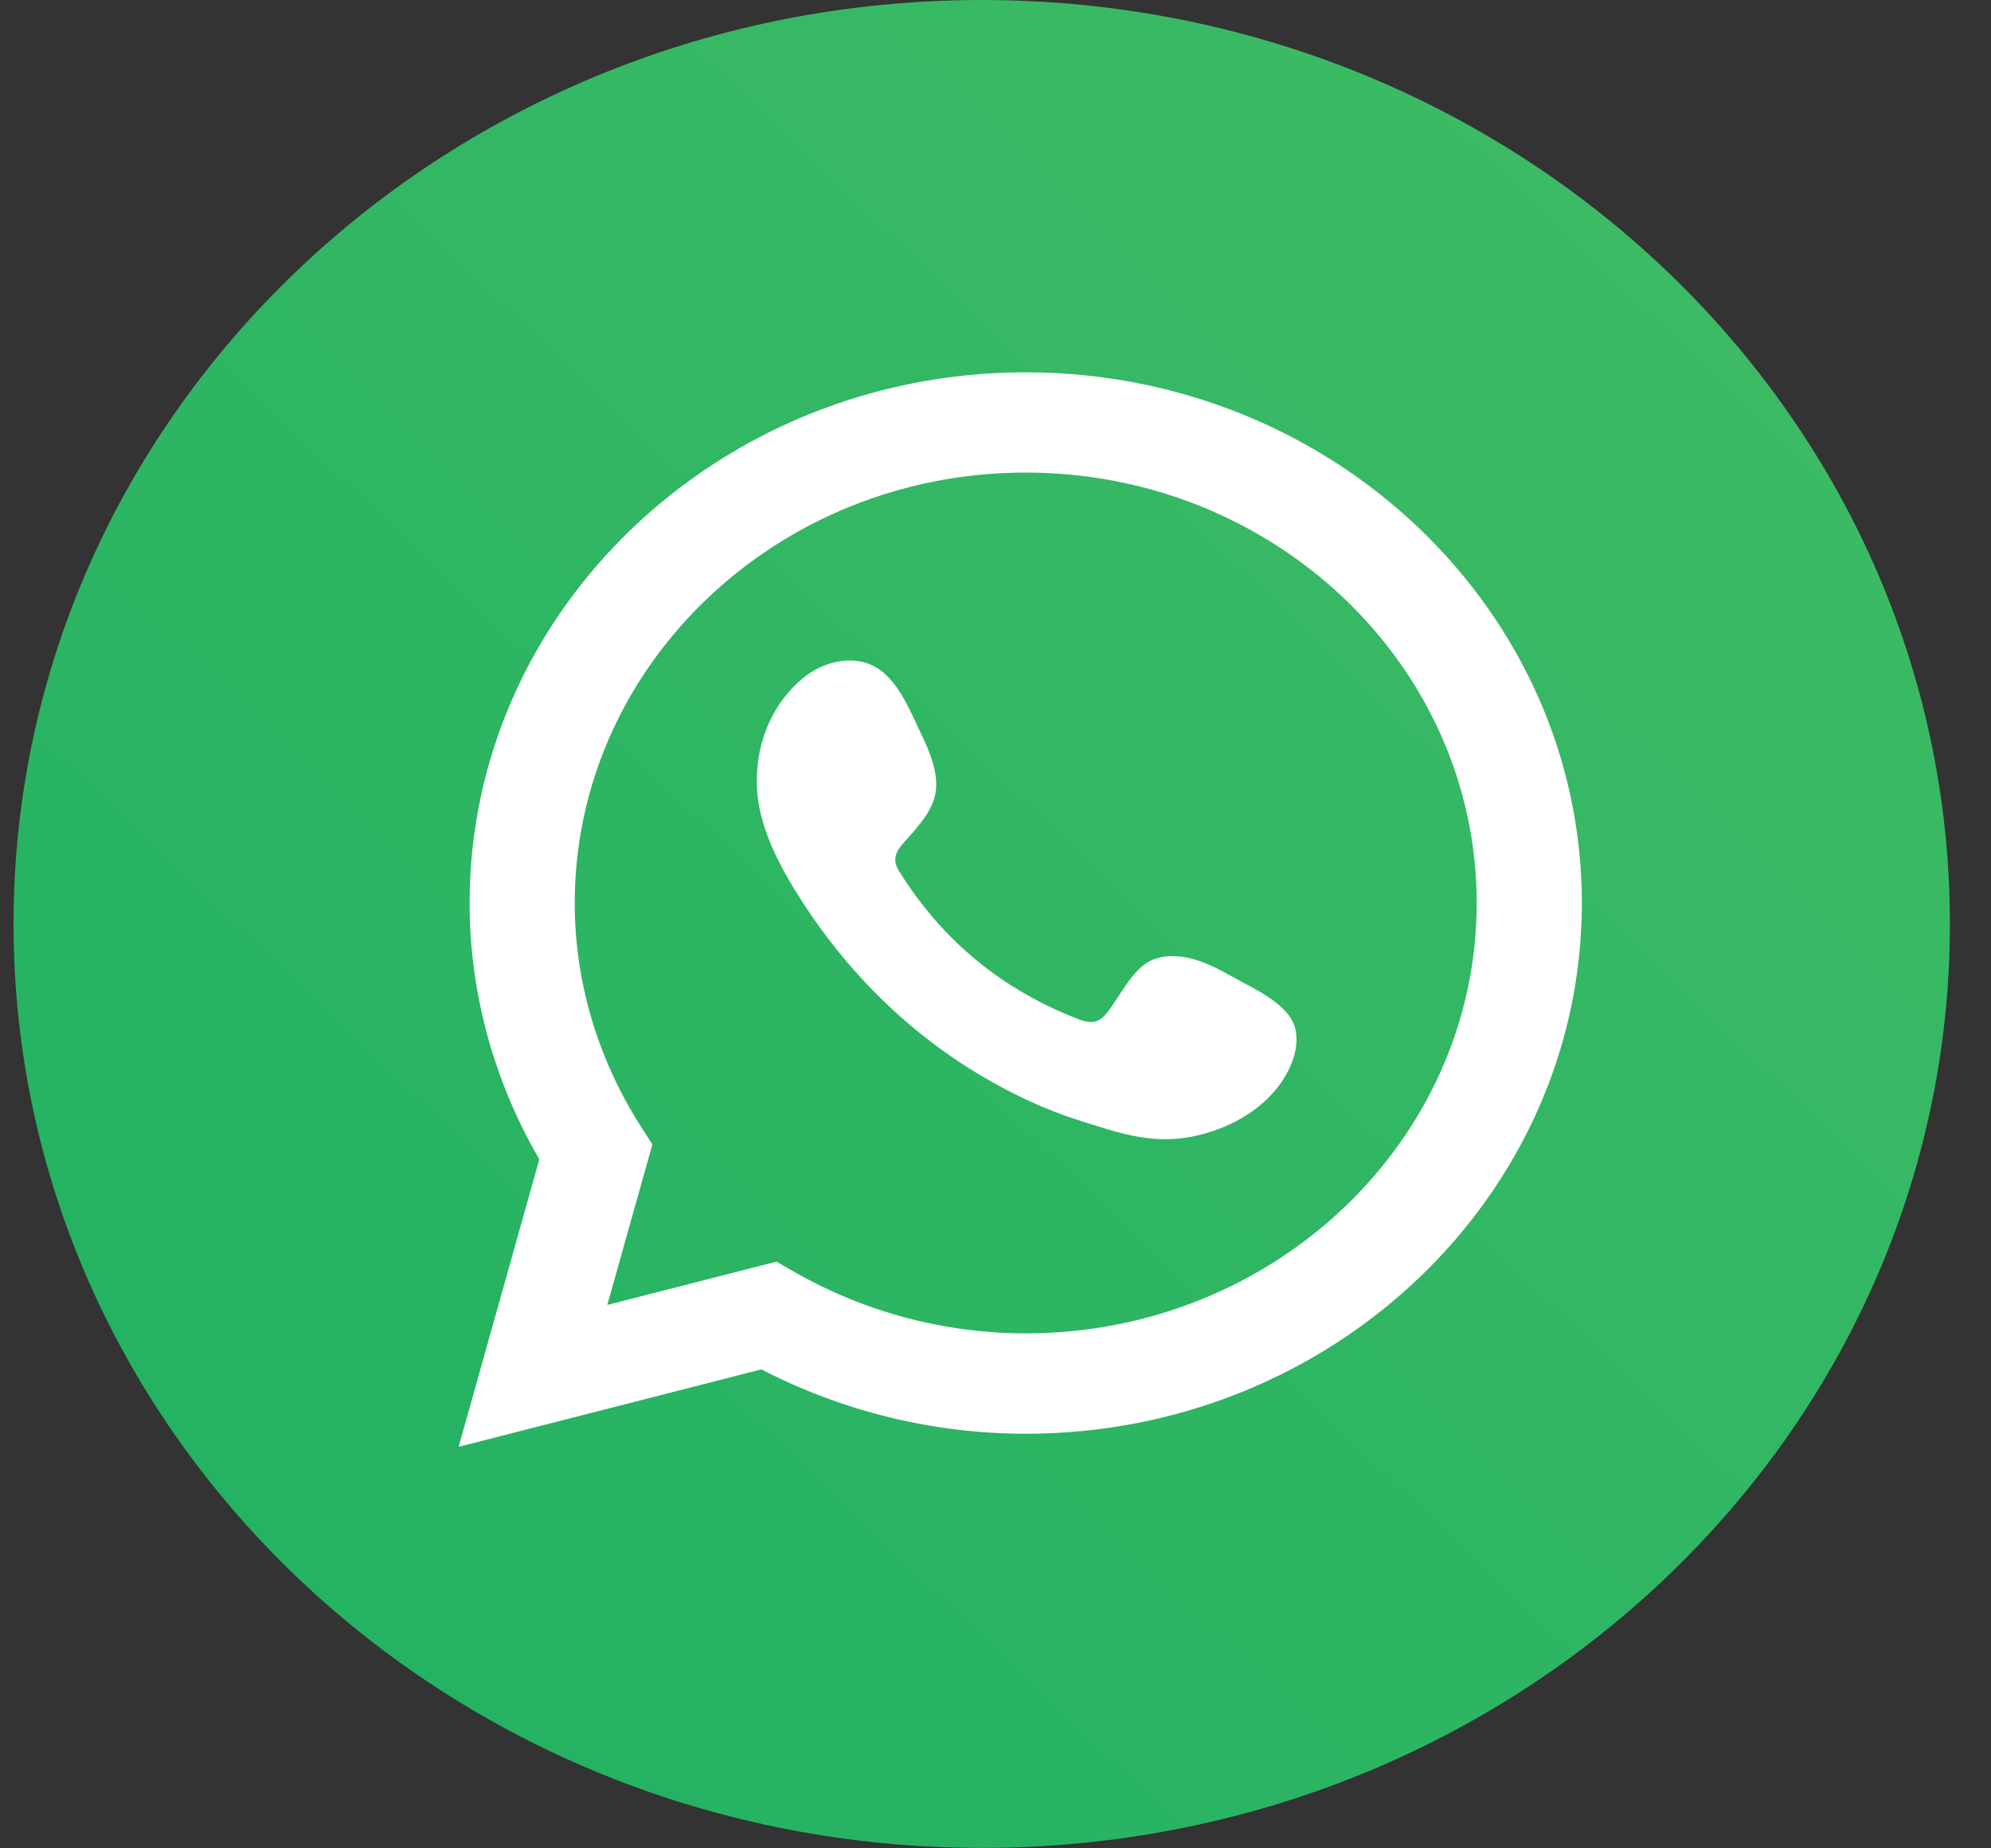 <svg width="42" height="39" viewBox="0 0 42 39" fill="none" xmlns="http://www.w3.org/2000/svg">
<rect x="0" y="0" width="42" height="39" fill="#333333" stroke="none"/>
<path d="M41.133 19.495C41.133 30.263 31.989 38.991 20.709 38.991C9.429 38.991 0.286 30.263 0.286 19.495C0.286 8.728 9.429 6.10352e-05 20.709 6.10352e-05C31.989 6.10352e-05 41.133 8.728 41.133 19.495Z" fill="url(#paint0_linear)"/>
<path d="M16.378 26.621L16.781 26.851C18.257 27.691 19.937 28.134 21.637 28.134C26.884 28.134 31.151 24.06 31.151 19.054C31.151 14.046 26.884 9.971 21.637 9.971C16.392 9.971 12.124 14.046 12.124 19.054C12.124 20.707 12.604 22.335 13.515 23.762L13.762 24.148L12.811 27.534L16.378 26.621ZM9.675 30.528L11.377 24.462C10.414 22.802 9.906 20.942 9.906 19.054C9.906 12.879 15.169 7.856 21.637 7.856C28.106 7.856 33.369 12.879 33.369 19.054C33.369 25.228 28.106 30.252 21.637 30.252C19.695 30.252 17.778 29.782 16.061 28.894L9.675 30.528Z" fill="white"/>
<path fill-rule="evenodd" clip-rule="evenodd" d="M26.001 20.611C25.519 20.335 24.89 20.028 24.322 20.249C23.884 20.419 23.607 21.072 23.323 21.405C23.178 21.576 23.005 21.602 22.782 21.517C21.144 20.893 19.888 19.849 18.985 18.412C18.832 18.188 18.86 18.012 19.043 17.805C19.317 17.497 19.659 17.148 19.735 16.736C19.807 16.322 19.605 15.839 19.424 15.47C19.197 14.999 18.941 14.328 18.447 14.062C17.993 13.817 17.395 13.955 16.99 14.268C16.293 14.812 15.955 15.662 15.965 16.504C15.968 16.744 15.999 16.983 16.058 17.213C16.199 17.77 16.468 18.289 16.77 18.783C16.999 19.155 17.247 19.516 17.515 19.863C18.391 20.999 19.482 21.986 20.743 22.724C21.374 23.093 22.053 23.417 22.757 23.638C23.547 23.887 24.249 24.146 25.1 23.991C25.992 23.83 26.871 23.304 27.226 22.483C27.331 22.24 27.384 21.969 27.325 21.713C27.203 21.182 26.451 20.867 26.001 20.611Z" fill="white"/>
<defs>
<linearGradient id="paint0_linear" x1="35.151" y1="5.71" x2="7.611" y2="34.562" gradientUnits="userSpaceOnUse">
<stop stop-color="#3CBA64"/>
<stop offset="1" stop-color="#24B263"/>
</linearGradient>
</defs>
</svg>
